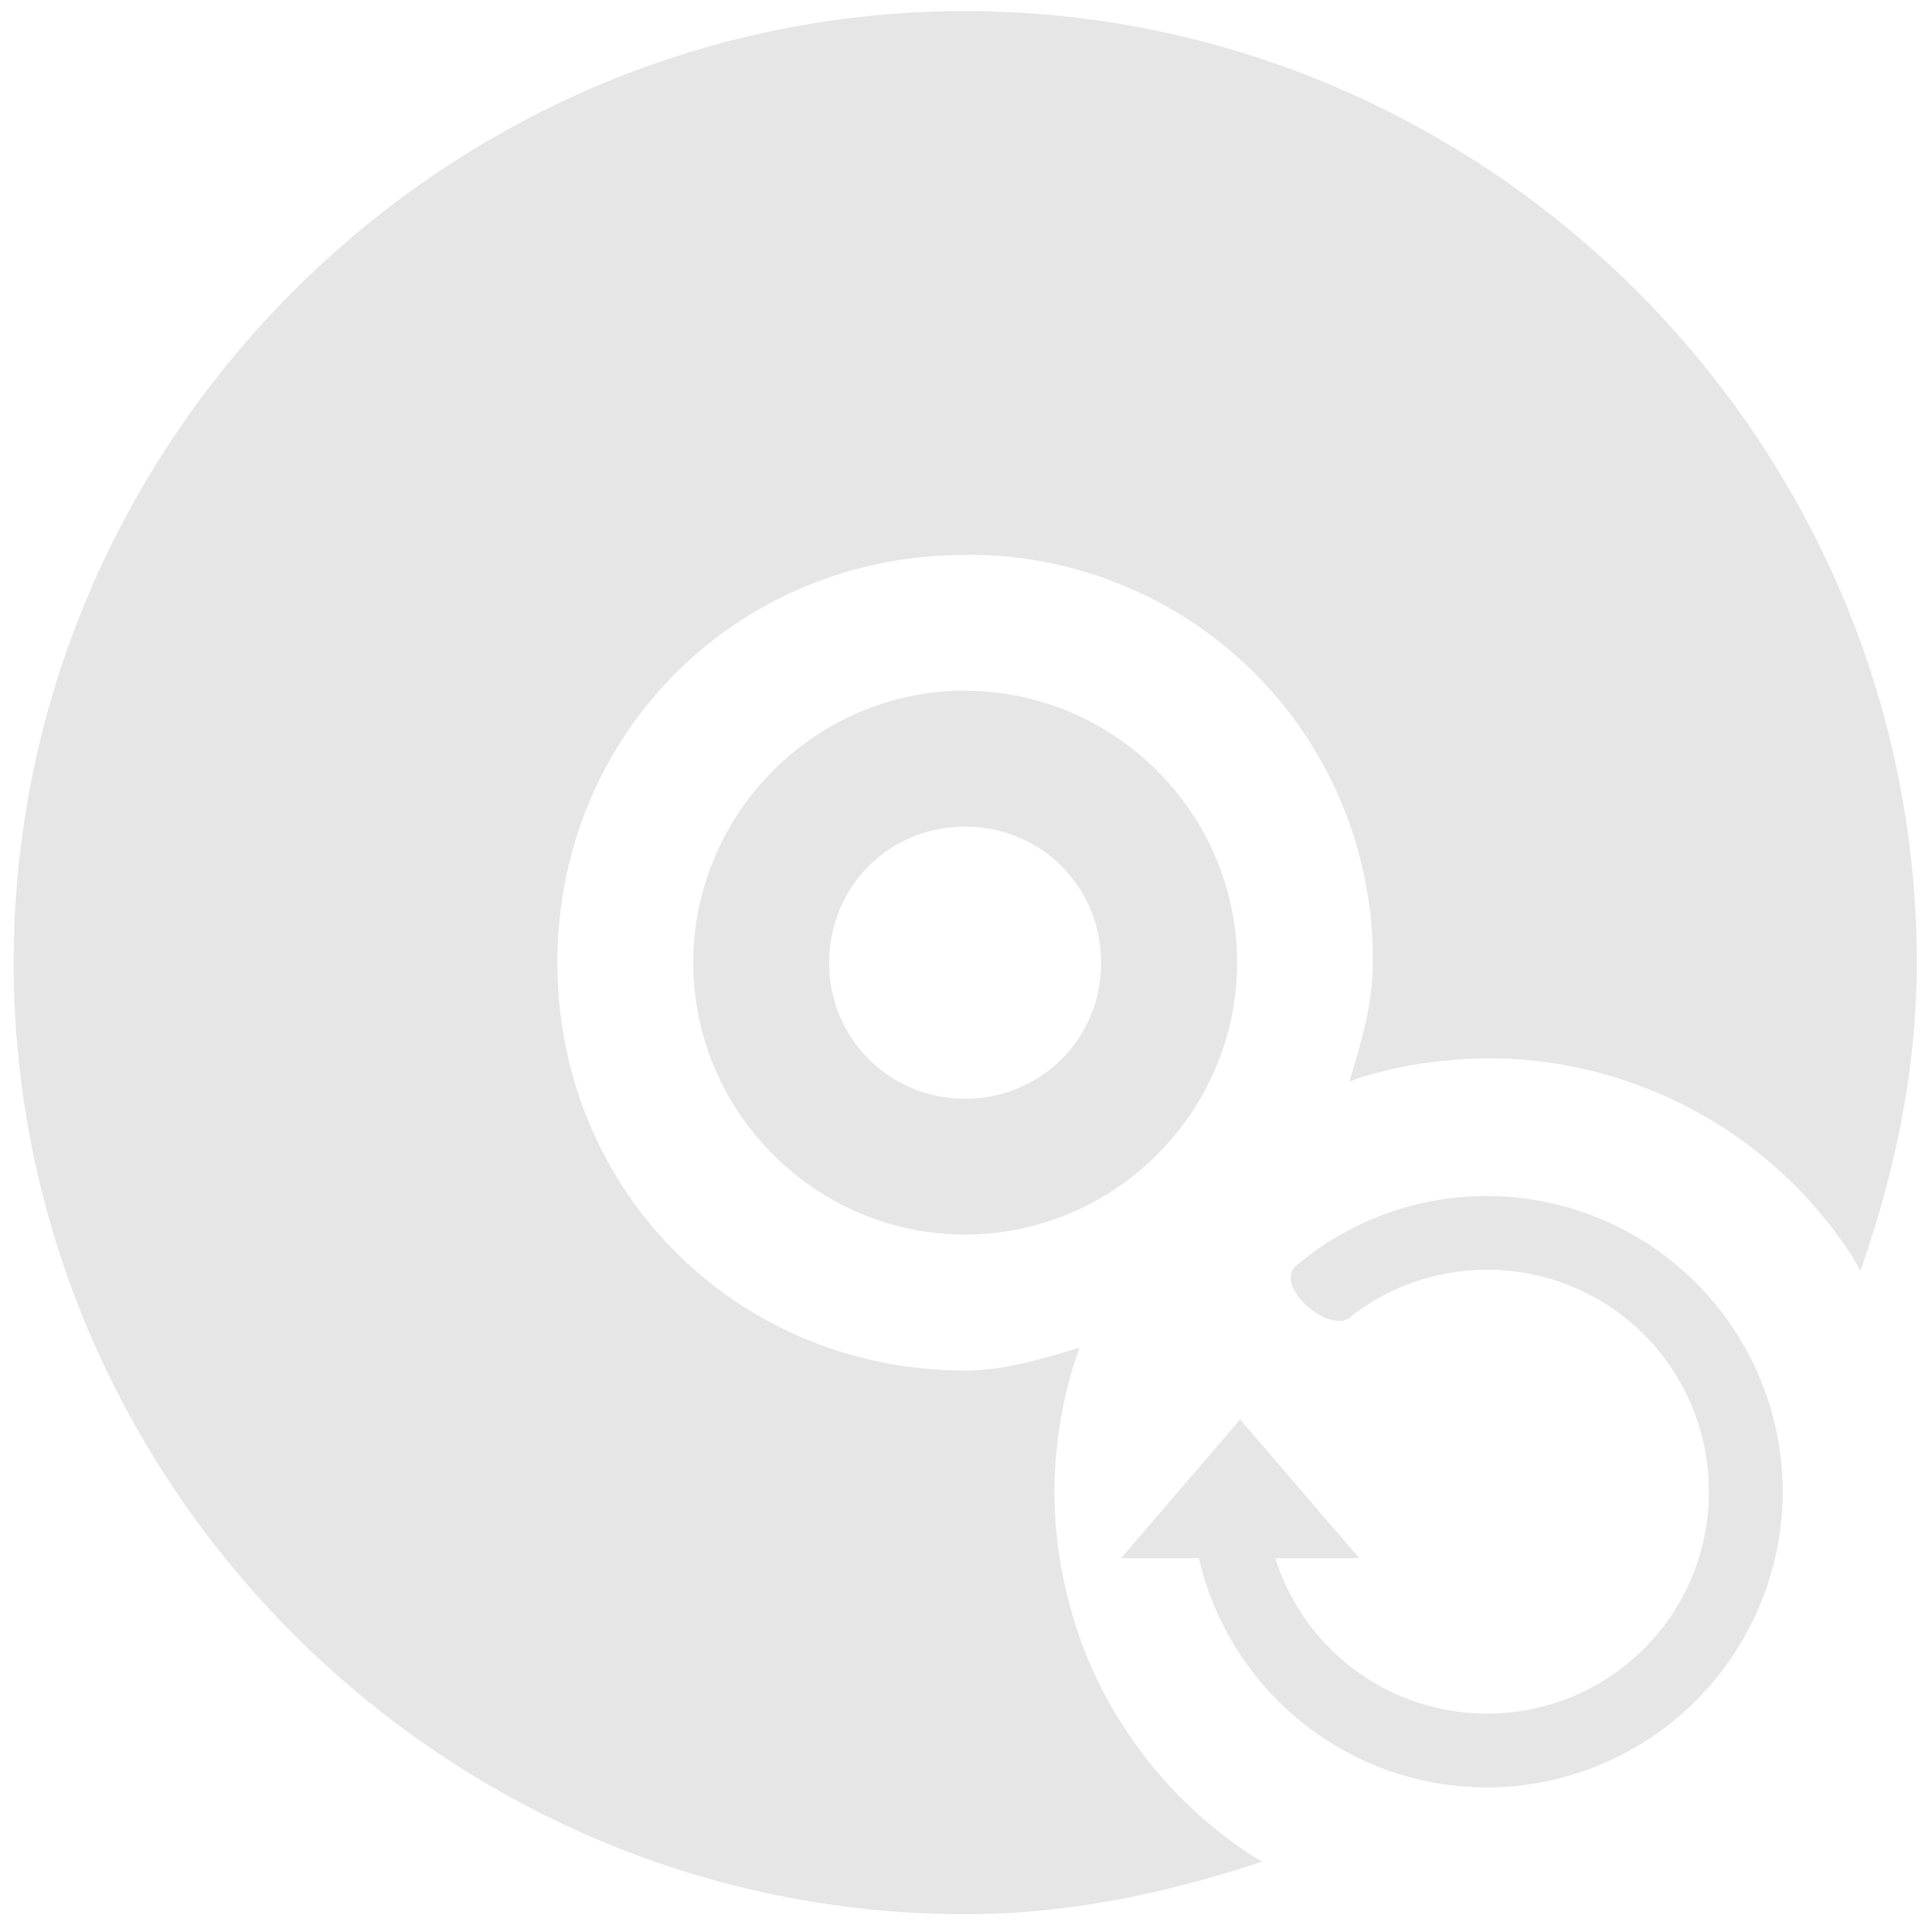 <?xml version="1.0" encoding="UTF-8" standalone="no"?>
<svg
   xmlns:dc="http://purl.org/dc/elements/1.1/"
   xmlns:cc="http://creativecommons.org/ns#"
   xmlns:rdf="http://www.w3.org/1999/02/22-rdf-syntax-ns#"
   xmlns:svg="http://www.w3.org/2000/svg"
   xmlns="http://www.w3.org/2000/svg"
   xmlns:sodipodi="http://sodipodi.sourceforge.net/DTD/sodipodi-0.dtd"
   xmlns:inkscape="http://www.inkscape.org/namespaces/inkscape"
   width="48"
   height="48"
   viewBox="0 0 12.7 12.7"
   version="1.1"
   id="svg4"
   sodipodi:docname="acetoneiso.svg"
   inkscape:version="0.92.4 (5da689c313, 2019-01-14)">
  <defs
     id="defs8" />
  <sodipodi:namedview
     pagecolor="#ffffff"
     bordercolor="#666666"
     borderopacity="1"
     objecttolerance="10"
     gridtolerance="10"
     guidetolerance="10"
     inkscape:pageopacity="0"
     inkscape:pageshadow="2"
     inkscape:window-width="861"
     inkscape:window-height="480"
     id="namedview6"
     showgrid="false"
     inkscape:zoom="4.9166667"
     inkscape:cx="2.1355932"
     inkscape:cy="24"
     inkscape:window-x="0"
     inkscape:window-y="25"
     inkscape:window-maximized="0"
     inkscape:current-layer="svg4" />
  <path
     style="color:#bebebe;font-weight:400;font-family:sans-serif;font-variant-ligatures:normal;font-variant-position:normal;font-variant-caps:normal;font-variant-numeric:normal;font-variant-alternates:normal;font-feature-settings:normal;text-indent:0;text-decoration:none;text-decoration-line:none;text-decoration-style:solid;text-decoration-color:#000000;text-transform:none;text-orientation:mixed;white-space:normal;shape-padding:0;overflow:visible;isolation:auto;mix-blend-mode:normal;fill:#e6e6e6"
     d="m 6.344,0.073 c -3.434,0 -6.254,2.822 -6.254,6.255 0,3.433 2.822,6.255 6.255,6.255 0.684,0 1.333,-0.14 1.952,-0.346 A 2.85,2.85 0 0 1 8.243,12.206 2.85,2.85 0 0 1 8.011,12.04 2.85,2.85 0 0 1 7.797,11.852 2.85,2.85 0 0 1 7.603,11.644 2.85,2.85 0 0 1 7.431,11.417 2.85,2.85 0 0 1 7.281,11.174 2.85,2.85 0 0 1 7.157,10.918 2.85,2.85 0 0 1 7.06,10.65 2.85,2.85 0 0 1 6.99,10.374 2.85,2.85 0 0 1 6.946,10.092 2.85,2.85 0 0 1 6.932,9.808 2.85,2.85 0 0 1 6.939,9.606 2.85,2.85 0 0 1 6.974,9.323 2.85,2.85 0 0 1 7.036,9.045 2.85,2.85 0 0 1 7.097,8.859 c -0.243,0.071 -0.484,0.15 -0.752,0.15 -1.5,0 -2.681,-1.18 -2.681,-2.681 0,-1.501 1.18,-2.68 2.68,-2.68 V 3.647 a 2.655,2.655 0 0 1 2.68,2.68 c 0,0.28 -0.078,0.532 -0.154,0.783 A 2.85,2.85 0 0 1 8.94,7.084 2.85,2.85 0 0 1 9.216,7.014 2.85,2.85 0 0 1 9.498,6.972 2.85,2.85 0 0 1 9.782,6.957 a 2.85,2.85 0 0 1 0.202,0.007 2.85,2.85 0 0 1 0.283,0.034 2.85,2.85 0 0 1 0.278,0.063 2.85,2.85 0 0 1 0.27,0.09 2.85,2.85 0 0 1 0.26,0.116 2.85,2.85 0 0 1 0.247,0.142 2.85,2.85 0 0 1 0.232,0.165 2.85,2.85 0 0 1 0.214,0.188 2.85,2.85 0 0 1 0.195,0.21 2.85,2.85 0 0 1 0.172,0.226 2.85,2.85 0 0 1 0.095,0.155 C 12.453,7.714 12.6,7.039 12.6,6.328 12.6,2.895 9.777,0.073 6.344,0.073 Z m 0,4.467 c -0.982,0 -1.787,0.806 -1.787,1.788 0,0.982 0.805,1.787 1.787,1.787 0.982,0 1.788,-0.805 1.788,-1.787 0,-0.982 -0.806,-1.787 -1.788,-1.787 z m 0,0.894 c 0.499,0 0.894,0.395 0.894,0.894 A 0.887,0.887 0 0 1 6.344,7.222 0.887,0.887 0 0 1 5.451,6.328 c 0,-0.5 0.395,-0.894 0.893,-0.894 z m 3.43,2.428 A 1.94,1.94 0 0 0 8.517,8.323 C 8.371,8.463 8.754,8.785 8.884,8.651 A 1.447,1.447 0 0 1 9.774,8.347 1.455,1.455 0 0 1 11.233,9.806 1.455,1.455 0 0 1 9.774,11.264 1.45,1.45 0 0 1 8.744,10.837 1.456,1.456 0 0 1 8.383,10.243 H 8.936 L 8.152,9.331 7.369,10.243 H 7.881 A 1.945,1.945 0 0 0 9.775,11.75 1.949,1.949 0 0 0 11.719,9.806 1.948,1.948 0 0 0 9.775,7.862 Z"
     font-weight="400"
     overflow="visible"
     id="path2"
     inkscape:connector-curvature="0" />
</svg>
